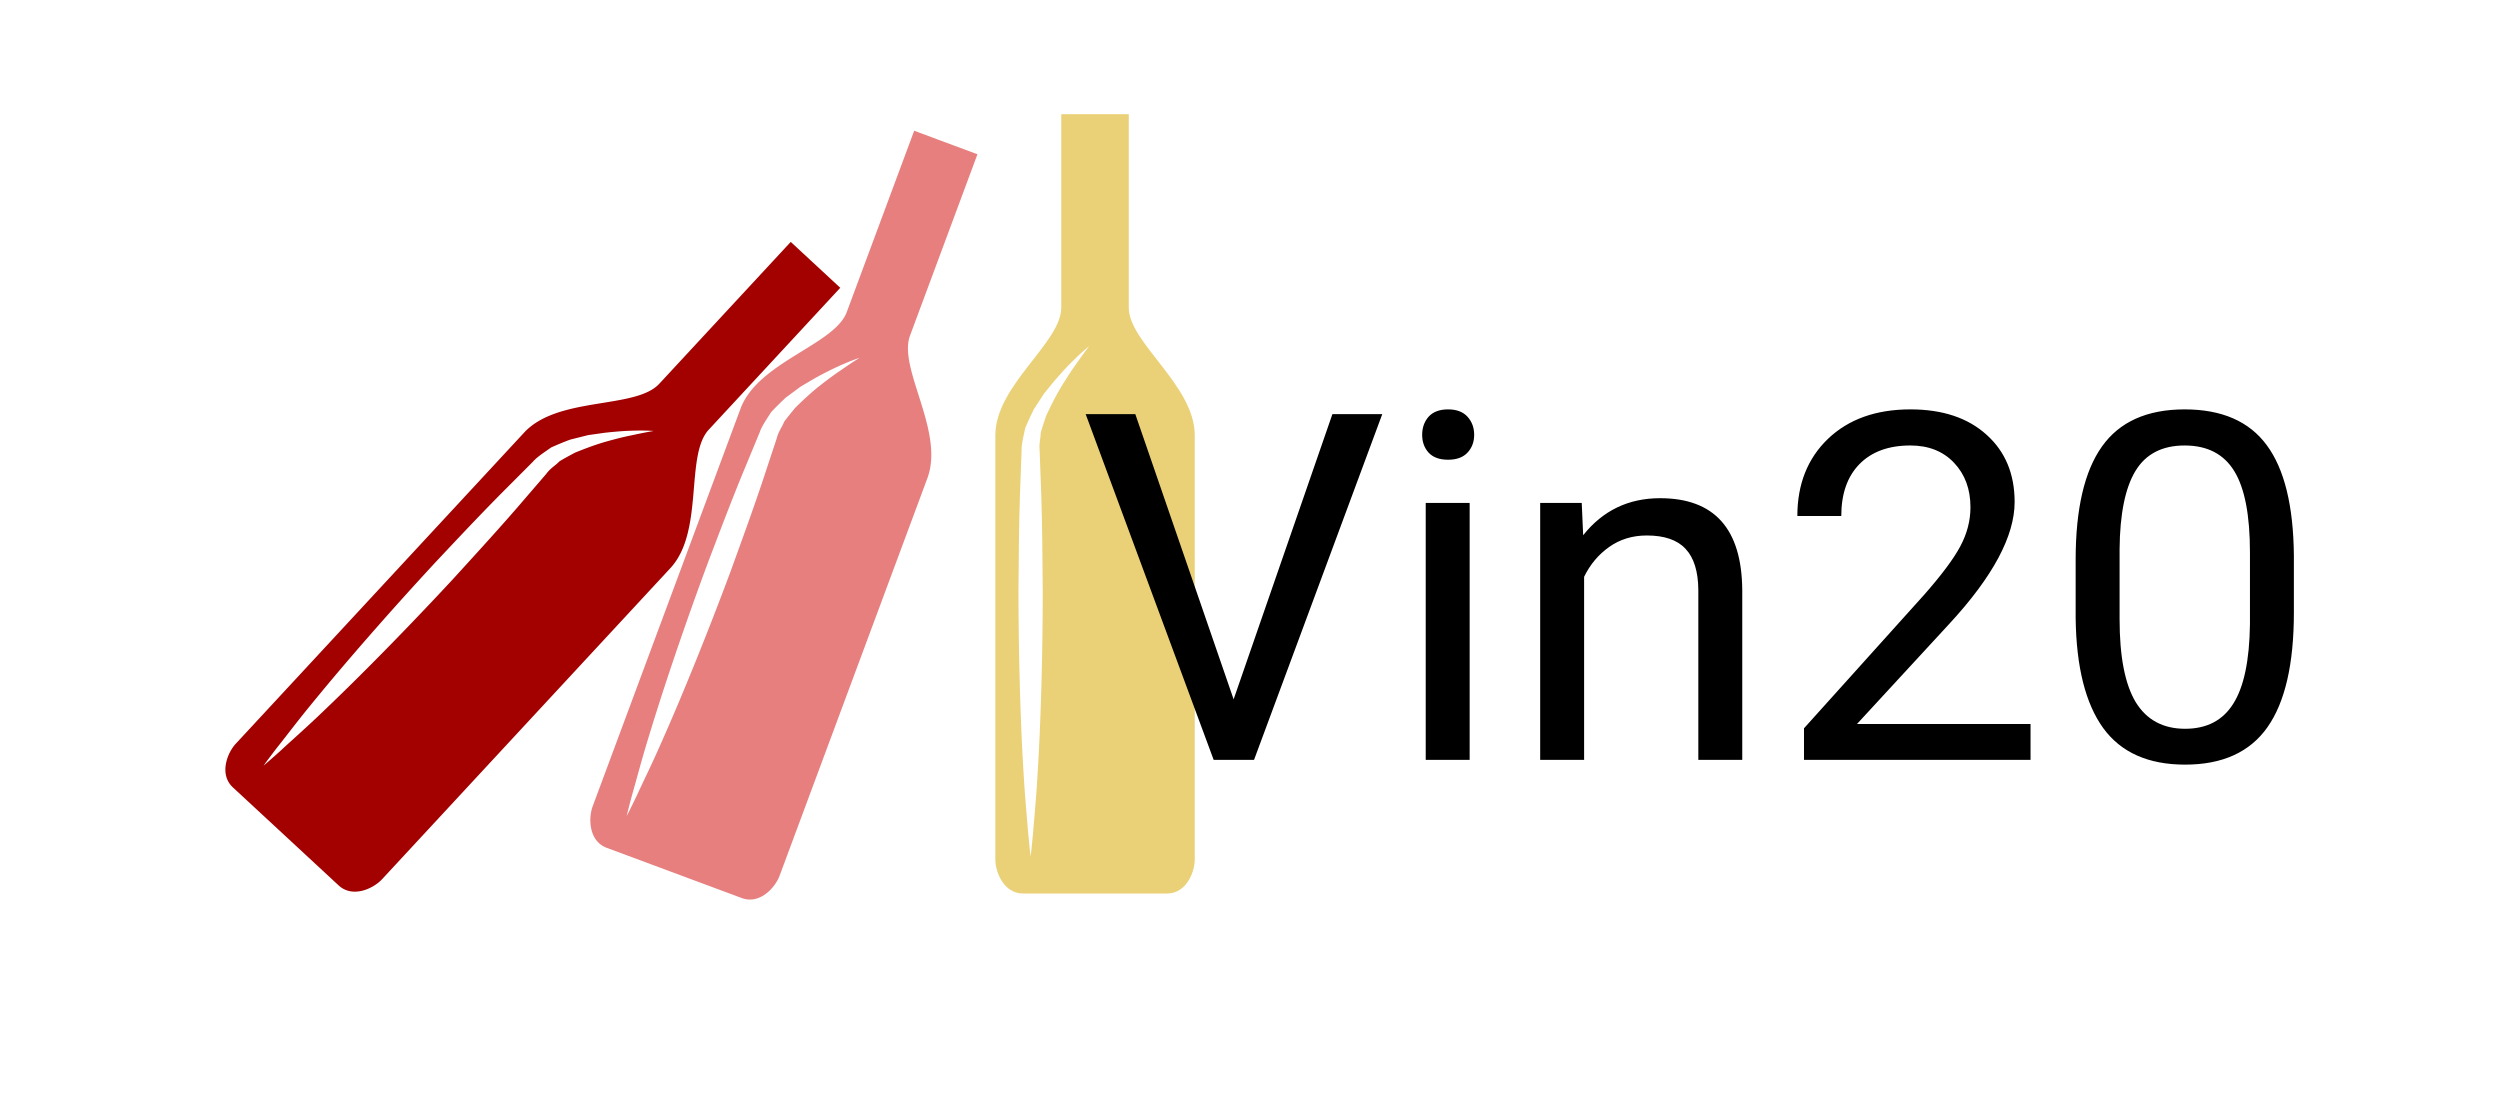 <svg width="329" height="145" fill="none" xmlns="http://www.w3.org/2000/svg"><g clip-path="url(#clip0)"><path d="M93.269 56.548l17.308-18.674-2.514-2.33-1.488-1.38-2.513-2.328s-14.17 15.29-17.308 18.674c-3.137 3.385-13.308 1.596-17.779 6.42L31.03 97.873c-1.141 1.23-2.22 4.045-.376 5.754a43561.095 43561.095 0 007.7 7.136l6.209 5.755c1.845 1.711 4.571.422 5.712-.808L88.22 74.767c4.471-4.824 1.91-14.832 5.049-18.219zm-10.191.75c-.933.18-2.051.463-3.31.817-1.266.352-2.632.863-4.082 1.449-.677.358-1.383.736-2.058 1.145-.552.585-1.143.846-1.747 1.662-1.223 1.419-2.507 2.913-3.837 4.458-2.672 3.081-5.611 6.289-8.541 9.5-5.92 6.373-12.027 12.576-16.758 17.083-2.348 2.27-4.41 4.064-5.804 5.366-1.417 1.281-2.261 1.984-2.261 1.984s.636-.895 1.805-2.406c1.193-1.49 2.825-3.68 4.91-6.194 4.136-5.06 9.858-11.62 15.763-18.005 2.978-3.168 5.954-6.341 8.826-9.237 1.44-1.444 2.832-2.837 4.154-4.164.566-.66 1.608-1.303 2.383-1.865a38.06 38.06 0 012.523-1.039c.824-.205 1.609-.405 2.358-.592.753-.106 1.466-.205 2.138-.304 1.343-.146 2.506-.244 3.468-.27 1.919-.073 3.012.03 3.012.03s-1.09.175-2.942.581z" fill="#A30000"/></g><g clip-path="url(#clip1)"><path d="M119.758 44.167l8.873-23.866-3.212-1.194-1.902-.708-3.211-1.194-8.874 23.866c-1.608 4.326-11.692 6.553-13.984 12.718l-19.454 52.324c-.585 1.573-.508 4.586 1.849 5.462a25307.527 25307.527 0 009.839 3.659l7.935 2.95c2.359.877 4.387-1.354 4.972-2.927l19.454-52.323c2.292-6.165-3.895-14.44-2.285-18.767zm-9.134 4.58c-.794.524-1.719 1.211-2.747 2.02-1.037.807-2.105 1.801-3.221 2.896-.489.589-.997 1.208-1.465 1.844-.288.751-.734 1.218-.981 2.203-.589 1.778-1.206 3.648-1.846 5.584-1.295 3.868-2.787 7.955-4.27 12.041-3.04 8.149-6.318 16.213-8.972 22.184-1.304 2.995-2.525 5.439-3.317 7.175-.822 1.725-1.334 2.696-1.334 2.696s.247-1.07.751-2.913c.534-1.831 1.207-4.48 2.176-7.598 1.892-6.255 4.677-14.503 7.7-22.658 1.544-4.064 3.084-8.133 4.633-11.906.78-1.883 1.536-3.703 2.25-5.433.273-.826.99-1.818 1.492-2.633a38.21 38.21 0 011.936-1.923c.683-.504 1.333-.99 1.954-1.448.656-.385 1.277-.748 1.86-1.096 1.186-.648 2.224-1.182 3.103-1.573 1.746-.8 2.795-1.12 2.795-1.12s-.94.576-2.497 1.659z" fill="#E77F7F"/></g><g clip-path="url(#clip2)"><path d="M148.546 40.492V15.03h-8.883v25.462c0 4.615-8.675 10.217-8.675 16.794v55.823c0 1.678 1.122 4.476 3.637 4.476h18.963c2.516 0 3.64-2.798 3.64-4.476V57.286c0-6.577-8.682-12.176-8.682-16.794zm-6.965 7.477c-.562.767-1.19 1.734-1.872 2.85-.69 1.118-1.344 2.422-2.009 3.836-.253.723-.513 1.48-.731 2.24-.008.804-.263 1.397-.151 2.406.067 1.872.14 3.84.215 5.878.135 4.076.16 8.427.195 12.774-.01 8.697-.273 17.398-.679 23.92-.179 3.262-.471 5.978-.609 7.881-.169 1.903-.31 2.992-.31 2.992s-.142-1.089-.311-2.992c-.138-1.903-.431-4.619-.609-7.881-.407-6.522-.67-15.223-.679-23.92.031-4.347.056-8.698.194-12.774l.216-5.878c-.033-.868.294-2.048.48-2.987.362-.884.762-1.704 1.144-2.477.465-.71.905-1.391 1.327-2.038.481-.59.936-1.147 1.362-1.676.885-1.02 1.672-1.882 2.36-2.555 1.358-1.358 2.229-2.025 2.229-2.025s-.68.868-1.762 2.426z" fill="#EAD076"/></g><path d="M162.344 92.031l13-37.531h6.562L165.031 100h-5.312l-16.844-45.5h6.531l12.938 37.531zM193.406 100h-5.781V66.187h5.781V100zm-6.25-42.781c0-.938.282-1.73.844-2.375.583-.646 1.438-.969 2.562-.969 1.126 0 1.98.323 2.563.969.583.646.875 1.437.875 2.375 0 .937-.292 1.718-.875 2.343-.583.626-1.437.938-2.563.938-1.124 0-1.979-.313-2.562-.938-.562-.624-.844-1.406-.844-2.343zm21 8.968l.188 4.25c2.583-3.25 5.958-4.874 10.125-4.874 7.146 0 10.75 4.03 10.812 12.093V100H223.5V77.625c-.021-2.438-.583-4.24-1.688-5.406-1.083-1.167-2.781-1.75-5.093-1.75-1.875 0-3.521.5-4.938 1.5-1.416 1-2.521 2.312-3.312 3.937V100h-5.781V66.187h5.468zM267.219 100h-29.813v-4.156l15.75-17.5c2.334-2.646 3.938-4.792 4.813-6.438.896-1.666 1.343-3.385 1.343-5.156 0-2.375-.718-4.323-2.156-5.844-1.437-1.52-3.354-2.281-5.75-2.281-2.875 0-5.114.823-6.718 2.469-1.584 1.625-2.376 3.896-2.376 6.812h-5.781c0-4.187 1.344-7.573 4.031-10.156 2.709-2.583 6.323-3.875 10.844-3.875 4.229 0 7.573 1.115 10.032 3.344 2.458 2.208 3.687 5.156 3.687 8.843 0 4.48-2.854 9.813-8.563 16l-12.187 13.22h22.844V100zm34.656-19.406c0 6.77-1.156 11.802-3.469 15.094-2.312 3.291-5.927 4.937-10.844 4.937-4.854 0-8.447-1.604-10.781-4.813-2.333-3.229-3.541-8.041-3.625-14.437v-7.719c0-6.687 1.156-11.656 3.469-14.906 2.313-3.25 5.937-4.875 10.875-4.875 4.896 0 8.5 1.573 10.812 4.719 2.313 3.125 3.5 7.958 3.563 14.5v7.5zm-5.781-7.906c0-4.896-.688-8.459-2.063-10.688-1.375-2.25-3.552-3.375-6.531-3.375-2.958 0-5.115 1.115-6.469 3.344s-2.052 5.656-2.093 10.281v9.25c0 4.917.708 8.552 2.124 10.906 1.438 2.334 3.605 3.5 6.5 3.5 2.855 0 4.969-1.104 6.344-3.312 1.396-2.209 2.125-5.688 2.188-10.438v-9.469z" fill="#000"/><defs><clipPath id="clip0"><path fill="#fff" transform="rotate(42.825 34.857 88.886)" d="M0 0h102.555v102.555H0z"/></clipPath><clipPath id="clip1"><path fill="#fff" transform="rotate(20.395 35.747 212.822)" d="M0 0h102.555v102.555H0z"/></clipPath><clipPath id="clip2"><path fill="#fff" transform="translate(92.83 15.03)" d="M0 0h102.555v102.555H0z"/></clipPath></defs></svg>